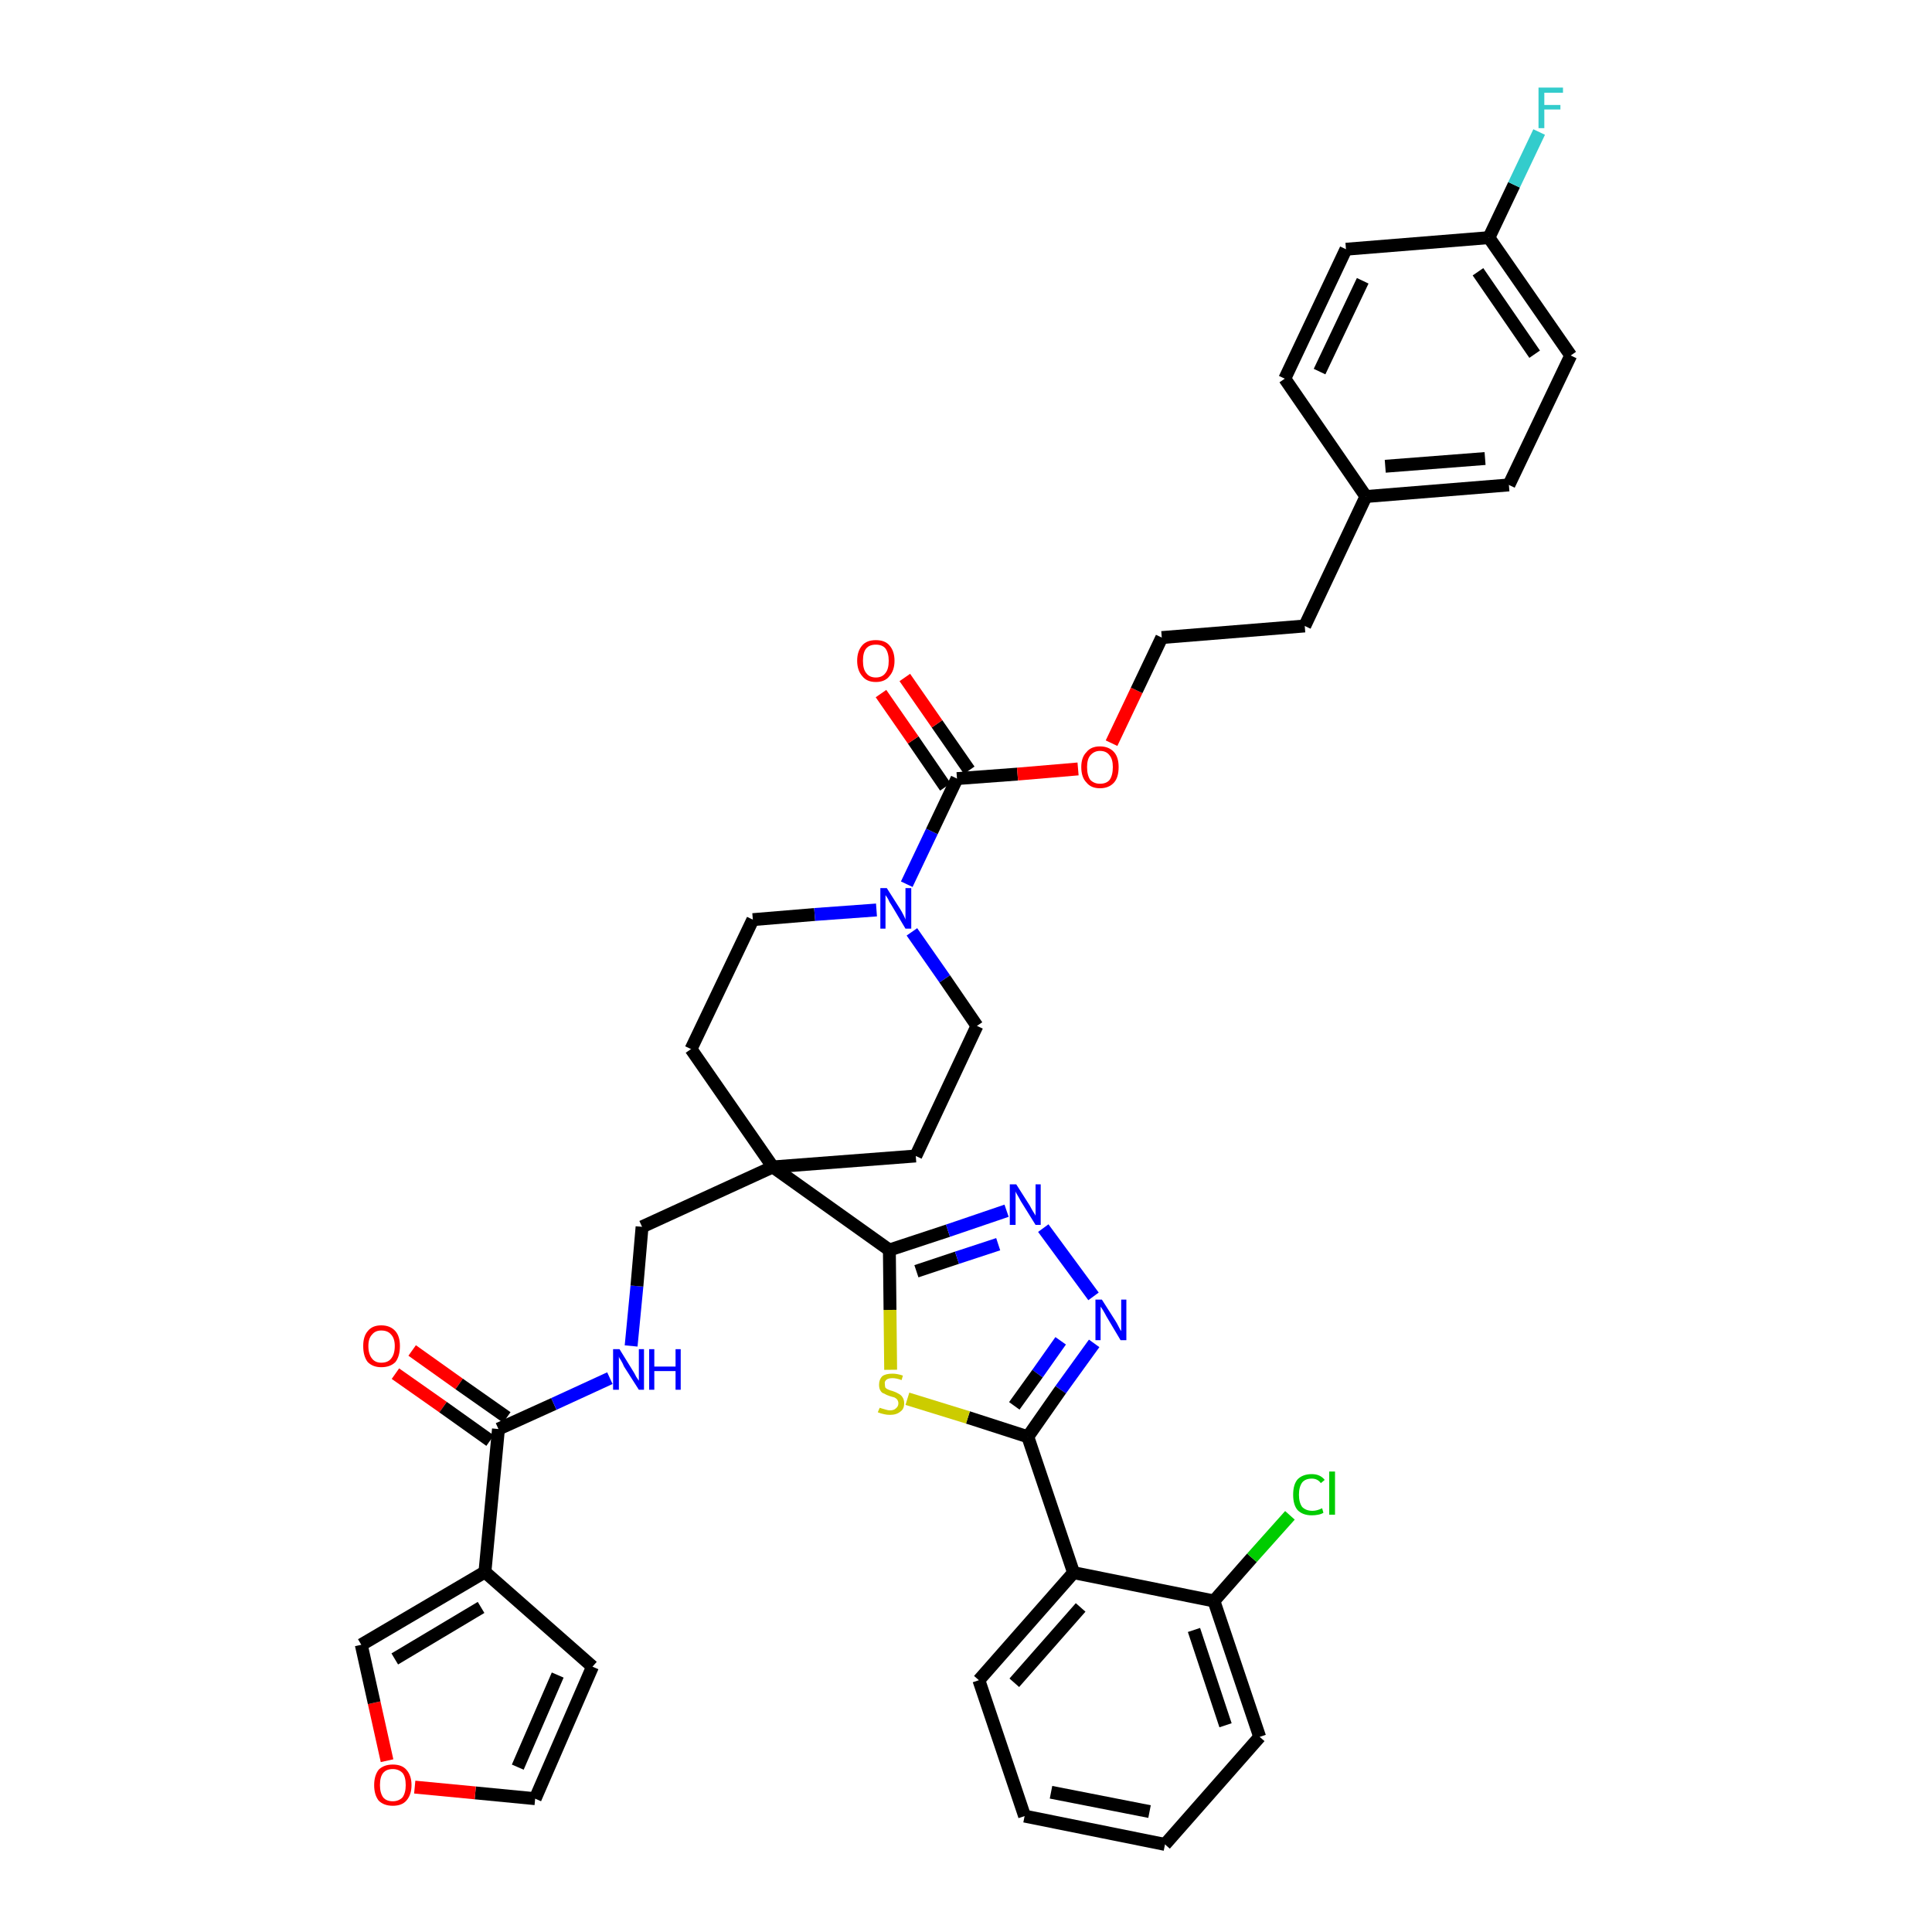 <?xml version='1.0' encoding='iso-8859-1'?>
<svg version='1.1' baseProfile='full'
              xmlns='http://www.w3.org/2000/svg'
                      xmlns:rdkit='http://www.rdkit.org/xml'
                      xmlns:xlink='http://www.w3.org/1999/xlink'
                  xml:space='preserve'
width='300px' height='300px' viewBox='0 0 300 300'>
<!-- END OF HEADER -->
<path class='bond-0 atom-0 atom-1' d='M 61.4,213.3 L 68.8,218.5' style='fill:none;fill-rule:evenodd;stroke:#FF0000;stroke-width:2.0px;stroke-linecap:butt;stroke-linejoin:miter;stroke-opacity:1' />
<path class='bond-0 atom-0 atom-1' d='M 68.8,218.5 L 76.1,223.7' style='fill:none;fill-rule:evenodd;stroke:#000000;stroke-width:2.0px;stroke-linecap:butt;stroke-linejoin:miter;stroke-opacity:1' />
<path class='bond-0 atom-0 atom-1' d='M 64.0,209.7 L 71.3,214.9' style='fill:none;fill-rule:evenodd;stroke:#FF0000;stroke-width:2.0px;stroke-linecap:butt;stroke-linejoin:miter;stroke-opacity:1' />
<path class='bond-0 atom-0 atom-1' d='M 71.3,214.9 L 78.7,220.1' style='fill:none;fill-rule:evenodd;stroke:#000000;stroke-width:2.0px;stroke-linecap:butt;stroke-linejoin:miter;stroke-opacity:1' />
<path class='bond-1 atom-1 atom-2' d='M 77.4,221.9 L 86.0,218.0' style='fill:none;fill-rule:evenodd;stroke:#000000;stroke-width:2.0px;stroke-linecap:butt;stroke-linejoin:miter;stroke-opacity:1' />
<path class='bond-1 atom-1 atom-2' d='M 86.0,218.0 L 94.7,214.0' style='fill:none;fill-rule:evenodd;stroke:#0000FF;stroke-width:2.0px;stroke-linecap:butt;stroke-linejoin:miter;stroke-opacity:1' />
<path class='bond-33 atom-1 atom-34' d='M 77.4,221.9 L 75.3,244.1' style='fill:none;fill-rule:evenodd;stroke:#000000;stroke-width:2.0px;stroke-linecap:butt;stroke-linejoin:miter;stroke-opacity:1' />
<path class='bond-2 atom-2 atom-3' d='M 98.0,209.0 L 98.9,199.7' style='fill:none;fill-rule:evenodd;stroke:#0000FF;stroke-width:2.0px;stroke-linecap:butt;stroke-linejoin:miter;stroke-opacity:1' />
<path class='bond-2 atom-2 atom-3' d='M 98.9,199.7 L 99.7,190.5' style='fill:none;fill-rule:evenodd;stroke:#000000;stroke-width:2.0px;stroke-linecap:butt;stroke-linejoin:miter;stroke-opacity:1' />
<path class='bond-3 atom-3 atom-4' d='M 99.7,190.5 L 120.0,181.2' style='fill:none;fill-rule:evenodd;stroke:#000000;stroke-width:2.0px;stroke-linecap:butt;stroke-linejoin:miter;stroke-opacity:1' />
<path class='bond-4 atom-4 atom-5' d='M 120.0,181.2 L 138.1,194.1' style='fill:none;fill-rule:evenodd;stroke:#000000;stroke-width:2.0px;stroke-linecap:butt;stroke-linejoin:miter;stroke-opacity:1' />
<path class='bond-16 atom-4 atom-17' d='M 120.0,181.2 L 107.3,162.9' style='fill:none;fill-rule:evenodd;stroke:#000000;stroke-width:2.0px;stroke-linecap:butt;stroke-linejoin:miter;stroke-opacity:1' />
<path class='bond-38 atom-33 atom-4' d='M 142.2,179.5 L 120.0,181.2' style='fill:none;fill-rule:evenodd;stroke:#000000;stroke-width:2.0px;stroke-linecap:butt;stroke-linejoin:miter;stroke-opacity:1' />
<path class='bond-5 atom-5 atom-6' d='M 138.1,194.1 L 147.2,191.1' style='fill:none;fill-rule:evenodd;stroke:#000000;stroke-width:2.0px;stroke-linecap:butt;stroke-linejoin:miter;stroke-opacity:1' />
<path class='bond-5 atom-5 atom-6' d='M 147.2,191.1 L 156.3,188.0' style='fill:none;fill-rule:evenodd;stroke:#0000FF;stroke-width:2.0px;stroke-linecap:butt;stroke-linejoin:miter;stroke-opacity:1' />
<path class='bond-5 atom-5 atom-6' d='M 142.3,197.4 L 148.6,195.3' style='fill:none;fill-rule:evenodd;stroke:#000000;stroke-width:2.0px;stroke-linecap:butt;stroke-linejoin:miter;stroke-opacity:1' />
<path class='bond-5 atom-5 atom-6' d='M 148.6,195.3 L 155.0,193.2' style='fill:none;fill-rule:evenodd;stroke:#0000FF;stroke-width:2.0px;stroke-linecap:butt;stroke-linejoin:miter;stroke-opacity:1' />
<path class='bond-40 atom-16 atom-5' d='M 138.3,212.7 L 138.2,203.4' style='fill:none;fill-rule:evenodd;stroke:#CCCC00;stroke-width:2.0px;stroke-linecap:butt;stroke-linejoin:miter;stroke-opacity:1' />
<path class='bond-40 atom-16 atom-5' d='M 138.2,203.4 L 138.1,194.1' style='fill:none;fill-rule:evenodd;stroke:#000000;stroke-width:2.0px;stroke-linecap:butt;stroke-linejoin:miter;stroke-opacity:1' />
<path class='bond-6 atom-6 atom-7' d='M 162.0,190.7 L 169.8,201.3' style='fill:none;fill-rule:evenodd;stroke:#0000FF;stroke-width:2.0px;stroke-linecap:butt;stroke-linejoin:miter;stroke-opacity:1' />
<path class='bond-7 atom-7 atom-8' d='M 169.9,208.6 L 164.7,215.8' style='fill:none;fill-rule:evenodd;stroke:#0000FF;stroke-width:2.0px;stroke-linecap:butt;stroke-linejoin:miter;stroke-opacity:1' />
<path class='bond-7 atom-7 atom-8' d='M 164.7,215.8 L 159.6,223.1' style='fill:none;fill-rule:evenodd;stroke:#000000;stroke-width:2.0px;stroke-linecap:butt;stroke-linejoin:miter;stroke-opacity:1' />
<path class='bond-7 atom-7 atom-8' d='M 164.7,208.2 L 161.1,213.3' style='fill:none;fill-rule:evenodd;stroke:#0000FF;stroke-width:2.0px;stroke-linecap:butt;stroke-linejoin:miter;stroke-opacity:1' />
<path class='bond-7 atom-7 atom-8' d='M 161.1,213.3 L 157.5,218.3' style='fill:none;fill-rule:evenodd;stroke:#000000;stroke-width:2.0px;stroke-linecap:butt;stroke-linejoin:miter;stroke-opacity:1' />
<path class='bond-8 atom-8 atom-9' d='M 159.6,223.1 L 166.7,244.2' style='fill:none;fill-rule:evenodd;stroke:#000000;stroke-width:2.0px;stroke-linecap:butt;stroke-linejoin:miter;stroke-opacity:1' />
<path class='bond-15 atom-8 atom-16' d='M 159.6,223.1 L 150.3,220.1' style='fill:none;fill-rule:evenodd;stroke:#000000;stroke-width:2.0px;stroke-linecap:butt;stroke-linejoin:miter;stroke-opacity:1' />
<path class='bond-15 atom-8 atom-16' d='M 150.3,220.1 L 140.9,217.2' style='fill:none;fill-rule:evenodd;stroke:#CCCC00;stroke-width:2.0px;stroke-linecap:butt;stroke-linejoin:miter;stroke-opacity:1' />
<path class='bond-9 atom-9 atom-10' d='M 166.7,244.2 L 152.0,260.9' style='fill:none;fill-rule:evenodd;stroke:#000000;stroke-width:2.0px;stroke-linecap:butt;stroke-linejoin:miter;stroke-opacity:1' />
<path class='bond-9 atom-9 atom-10' d='M 167.8,249.6 L 157.5,261.3' style='fill:none;fill-rule:evenodd;stroke:#000000;stroke-width:2.0px;stroke-linecap:butt;stroke-linejoin:miter;stroke-opacity:1' />
<path class='bond-42 atom-14 atom-9' d='M 188.5,248.6 L 166.7,244.2' style='fill:none;fill-rule:evenodd;stroke:#000000;stroke-width:2.0px;stroke-linecap:butt;stroke-linejoin:miter;stroke-opacity:1' />
<path class='bond-10 atom-10 atom-11' d='M 152.0,260.9 L 159.1,282.0' style='fill:none;fill-rule:evenodd;stroke:#000000;stroke-width:2.0px;stroke-linecap:butt;stroke-linejoin:miter;stroke-opacity:1' />
<path class='bond-11 atom-11 atom-12' d='M 159.1,282.0 L 180.9,286.4' style='fill:none;fill-rule:evenodd;stroke:#000000;stroke-width:2.0px;stroke-linecap:butt;stroke-linejoin:miter;stroke-opacity:1' />
<path class='bond-11 atom-11 atom-12' d='M 163.2,278.3 L 178.5,281.3' style='fill:none;fill-rule:evenodd;stroke:#000000;stroke-width:2.0px;stroke-linecap:butt;stroke-linejoin:miter;stroke-opacity:1' />
<path class='bond-12 atom-12 atom-13' d='M 180.9,286.4 L 195.6,269.7' style='fill:none;fill-rule:evenodd;stroke:#000000;stroke-width:2.0px;stroke-linecap:butt;stroke-linejoin:miter;stroke-opacity:1' />
<path class='bond-13 atom-13 atom-14' d='M 195.6,269.7 L 188.5,248.6' style='fill:none;fill-rule:evenodd;stroke:#000000;stroke-width:2.0px;stroke-linecap:butt;stroke-linejoin:miter;stroke-opacity:1' />
<path class='bond-13 atom-13 atom-14' d='M 190.3,267.9 L 185.4,253.1' style='fill:none;fill-rule:evenodd;stroke:#000000;stroke-width:2.0px;stroke-linecap:butt;stroke-linejoin:miter;stroke-opacity:1' />
<path class='bond-14 atom-14 atom-15' d='M 188.5,248.6 L 194.4,241.9' style='fill:none;fill-rule:evenodd;stroke:#000000;stroke-width:2.0px;stroke-linecap:butt;stroke-linejoin:miter;stroke-opacity:1' />
<path class='bond-14 atom-14 atom-15' d='M 194.4,241.9 L 200.3,235.3' style='fill:none;fill-rule:evenodd;stroke:#00CC00;stroke-width:2.0px;stroke-linecap:butt;stroke-linejoin:miter;stroke-opacity:1' />
<path class='bond-17 atom-17 atom-18' d='M 107.3,162.9 L 116.9,142.8' style='fill:none;fill-rule:evenodd;stroke:#000000;stroke-width:2.0px;stroke-linecap:butt;stroke-linejoin:miter;stroke-opacity:1' />
<path class='bond-18 atom-18 atom-19' d='M 116.9,142.8 L 126.5,142.0' style='fill:none;fill-rule:evenodd;stroke:#000000;stroke-width:2.0px;stroke-linecap:butt;stroke-linejoin:miter;stroke-opacity:1' />
<path class='bond-18 atom-18 atom-19' d='M 126.5,142.0 L 136.1,141.3' style='fill:none;fill-rule:evenodd;stroke:#0000FF;stroke-width:2.0px;stroke-linecap:butt;stroke-linejoin:miter;stroke-opacity:1' />
<path class='bond-19 atom-19 atom-20' d='M 140.8,137.3 L 144.7,129.1' style='fill:none;fill-rule:evenodd;stroke:#0000FF;stroke-width:2.0px;stroke-linecap:butt;stroke-linejoin:miter;stroke-opacity:1' />
<path class='bond-19 atom-19 atom-20' d='M 144.7,129.1 L 148.6,120.9' style='fill:none;fill-rule:evenodd;stroke:#000000;stroke-width:2.0px;stroke-linecap:butt;stroke-linejoin:miter;stroke-opacity:1' />
<path class='bond-31 atom-19 atom-32' d='M 141.6,144.7 L 146.7,152.0' style='fill:none;fill-rule:evenodd;stroke:#0000FF;stroke-width:2.0px;stroke-linecap:butt;stroke-linejoin:miter;stroke-opacity:1' />
<path class='bond-31 atom-19 atom-32' d='M 146.7,152.0 L 151.7,159.3' style='fill:none;fill-rule:evenodd;stroke:#000000;stroke-width:2.0px;stroke-linecap:butt;stroke-linejoin:miter;stroke-opacity:1' />
<path class='bond-20 atom-20 atom-21' d='M 150.5,119.6 L 145.5,112.4' style='fill:none;fill-rule:evenodd;stroke:#000000;stroke-width:2.0px;stroke-linecap:butt;stroke-linejoin:miter;stroke-opacity:1' />
<path class='bond-20 atom-20 atom-21' d='M 145.5,112.4 L 140.5,105.2' style='fill:none;fill-rule:evenodd;stroke:#FF0000;stroke-width:2.0px;stroke-linecap:butt;stroke-linejoin:miter;stroke-opacity:1' />
<path class='bond-20 atom-20 atom-21' d='M 146.8,122.2 L 141.8,114.9' style='fill:none;fill-rule:evenodd;stroke:#000000;stroke-width:2.0px;stroke-linecap:butt;stroke-linejoin:miter;stroke-opacity:1' />
<path class='bond-20 atom-20 atom-21' d='M 141.8,114.9 L 136.8,107.7' style='fill:none;fill-rule:evenodd;stroke:#FF0000;stroke-width:2.0px;stroke-linecap:butt;stroke-linejoin:miter;stroke-opacity:1' />
<path class='bond-21 atom-20 atom-22' d='M 148.6,120.9 L 158.0,120.2' style='fill:none;fill-rule:evenodd;stroke:#000000;stroke-width:2.0px;stroke-linecap:butt;stroke-linejoin:miter;stroke-opacity:1' />
<path class='bond-21 atom-20 atom-22' d='M 158.0,120.2 L 167.4,119.4' style='fill:none;fill-rule:evenodd;stroke:#FF0000;stroke-width:2.0px;stroke-linecap:butt;stroke-linejoin:miter;stroke-opacity:1' />
<path class='bond-22 atom-22 atom-23' d='M 172.6,115.4 L 176.5,107.2' style='fill:none;fill-rule:evenodd;stroke:#FF0000;stroke-width:2.0px;stroke-linecap:butt;stroke-linejoin:miter;stroke-opacity:1' />
<path class='bond-22 atom-22 atom-23' d='M 176.5,107.2 L 180.4,99.0' style='fill:none;fill-rule:evenodd;stroke:#000000;stroke-width:2.0px;stroke-linecap:butt;stroke-linejoin:miter;stroke-opacity:1' />
<path class='bond-23 atom-23 atom-24' d='M 180.4,99.0 L 202.6,97.2' style='fill:none;fill-rule:evenodd;stroke:#000000;stroke-width:2.0px;stroke-linecap:butt;stroke-linejoin:miter;stroke-opacity:1' />
<path class='bond-24 atom-24 atom-25' d='M 202.6,97.2 L 212.1,77.1' style='fill:none;fill-rule:evenodd;stroke:#000000;stroke-width:2.0px;stroke-linecap:butt;stroke-linejoin:miter;stroke-opacity:1' />
<path class='bond-25 atom-25 atom-26' d='M 212.1,77.1 L 234.3,75.3' style='fill:none;fill-rule:evenodd;stroke:#000000;stroke-width:2.0px;stroke-linecap:butt;stroke-linejoin:miter;stroke-opacity:1' />
<path class='bond-25 atom-25 atom-26' d='M 215.1,72.4 L 230.6,71.2' style='fill:none;fill-rule:evenodd;stroke:#000000;stroke-width:2.0px;stroke-linecap:butt;stroke-linejoin:miter;stroke-opacity:1' />
<path class='bond-41 atom-31 atom-25' d='M 199.5,58.8 L 212.1,77.1' style='fill:none;fill-rule:evenodd;stroke:#000000;stroke-width:2.0px;stroke-linecap:butt;stroke-linejoin:miter;stroke-opacity:1' />
<path class='bond-26 atom-26 atom-27' d='M 234.3,75.3 L 243.9,55.2' style='fill:none;fill-rule:evenodd;stroke:#000000;stroke-width:2.0px;stroke-linecap:butt;stroke-linejoin:miter;stroke-opacity:1' />
<path class='bond-27 atom-27 atom-28' d='M 243.9,55.2 L 231.2,36.9' style='fill:none;fill-rule:evenodd;stroke:#000000;stroke-width:2.0px;stroke-linecap:butt;stroke-linejoin:miter;stroke-opacity:1' />
<path class='bond-27 atom-27 atom-28' d='M 238.3,55.0 L 229.5,42.2' style='fill:none;fill-rule:evenodd;stroke:#000000;stroke-width:2.0px;stroke-linecap:butt;stroke-linejoin:miter;stroke-opacity:1' />
<path class='bond-28 atom-28 atom-29' d='M 231.2,36.9 L 235.1,28.7' style='fill:none;fill-rule:evenodd;stroke:#000000;stroke-width:2.0px;stroke-linecap:butt;stroke-linejoin:miter;stroke-opacity:1' />
<path class='bond-28 atom-28 atom-29' d='M 235.1,28.7 L 239.0,20.5' style='fill:none;fill-rule:evenodd;stroke:#33CCCC;stroke-width:2.0px;stroke-linecap:butt;stroke-linejoin:miter;stroke-opacity:1' />
<path class='bond-29 atom-28 atom-30' d='M 231.2,36.9 L 209.0,38.7' style='fill:none;fill-rule:evenodd;stroke:#000000;stroke-width:2.0px;stroke-linecap:butt;stroke-linejoin:miter;stroke-opacity:1' />
<path class='bond-30 atom-30 atom-31' d='M 209.0,38.7 L 199.5,58.8' style='fill:none;fill-rule:evenodd;stroke:#000000;stroke-width:2.0px;stroke-linecap:butt;stroke-linejoin:miter;stroke-opacity:1' />
<path class='bond-30 atom-30 atom-31' d='M 211.6,43.6 L 204.9,57.7' style='fill:none;fill-rule:evenodd;stroke:#000000;stroke-width:2.0px;stroke-linecap:butt;stroke-linejoin:miter;stroke-opacity:1' />
<path class='bond-32 atom-32 atom-33' d='M 151.7,159.3 L 142.2,179.5' style='fill:none;fill-rule:evenodd;stroke:#000000;stroke-width:2.0px;stroke-linecap:butt;stroke-linejoin:miter;stroke-opacity:1' />
<path class='bond-34 atom-34 atom-35' d='M 75.3,244.1 L 92.0,258.8' style='fill:none;fill-rule:evenodd;stroke:#000000;stroke-width:2.0px;stroke-linecap:butt;stroke-linejoin:miter;stroke-opacity:1' />
<path class='bond-39 atom-38 atom-34' d='M 56.1,255.4 L 75.3,244.1' style='fill:none;fill-rule:evenodd;stroke:#000000;stroke-width:2.0px;stroke-linecap:butt;stroke-linejoin:miter;stroke-opacity:1' />
<path class='bond-39 atom-38 atom-34' d='M 61.3,257.6 L 74.7,249.6' style='fill:none;fill-rule:evenodd;stroke:#000000;stroke-width:2.0px;stroke-linecap:butt;stroke-linejoin:miter;stroke-opacity:1' />
<path class='bond-35 atom-35 atom-36' d='M 92.0,258.8 L 83.1,279.3' style='fill:none;fill-rule:evenodd;stroke:#000000;stroke-width:2.0px;stroke-linecap:butt;stroke-linejoin:miter;stroke-opacity:1' />
<path class='bond-35 atom-35 atom-36' d='M 86.6,260.1 L 80.4,274.4' style='fill:none;fill-rule:evenodd;stroke:#000000;stroke-width:2.0px;stroke-linecap:butt;stroke-linejoin:miter;stroke-opacity:1' />
<path class='bond-36 atom-36 atom-37' d='M 83.1,279.3 L 73.8,278.4' style='fill:none;fill-rule:evenodd;stroke:#000000;stroke-width:2.0px;stroke-linecap:butt;stroke-linejoin:miter;stroke-opacity:1' />
<path class='bond-36 atom-36 atom-37' d='M 73.8,278.4 L 64.4,277.5' style='fill:none;fill-rule:evenodd;stroke:#FF0000;stroke-width:2.0px;stroke-linecap:butt;stroke-linejoin:miter;stroke-opacity:1' />
<path class='bond-37 atom-37 atom-38' d='M 60.1,273.4 L 58.1,264.4' style='fill:none;fill-rule:evenodd;stroke:#FF0000;stroke-width:2.0px;stroke-linecap:butt;stroke-linejoin:miter;stroke-opacity:1' />
<path class='bond-37 atom-37 atom-38' d='M 58.1,264.4 L 56.1,255.4' style='fill:none;fill-rule:evenodd;stroke:#000000;stroke-width:2.0px;stroke-linecap:butt;stroke-linejoin:miter;stroke-opacity:1' />
<path  class='atom-0' d='M 56.4 209.0
Q 56.4 207.5, 57.1 206.7
Q 57.8 205.8, 59.2 205.8
Q 60.6 205.8, 61.4 206.7
Q 62.1 207.5, 62.1 209.0
Q 62.1 210.6, 61.4 211.5
Q 60.6 212.3, 59.2 212.3
Q 57.9 212.3, 57.1 211.5
Q 56.4 210.6, 56.4 209.0
M 59.2 211.6
Q 60.2 211.6, 60.7 211.0
Q 61.3 210.3, 61.3 209.0
Q 61.3 207.8, 60.7 207.2
Q 60.2 206.6, 59.2 206.6
Q 58.3 206.6, 57.8 207.2
Q 57.2 207.8, 57.2 209.0
Q 57.2 210.3, 57.8 211.0
Q 58.3 211.6, 59.2 211.6
' fill='#FF0000'/>
<path  class='atom-2' d='M 96.2 209.5
L 98.3 212.9
Q 98.5 213.2, 98.8 213.8
Q 99.2 214.4, 99.2 214.4
L 99.2 209.5
L 100.0 209.5
L 100.0 215.8
L 99.2 215.8
L 96.9 212.2
Q 96.7 211.7, 96.4 211.2
Q 96.1 210.8, 96.1 210.6
L 96.1 215.8
L 95.2 215.8
L 95.2 209.5
L 96.2 209.5
' fill='#0000FF'/>
<path  class='atom-2' d='M 100.8 209.5
L 101.6 209.5
L 101.6 212.2
L 104.9 212.2
L 104.9 209.5
L 105.7 209.5
L 105.7 215.8
L 104.9 215.8
L 104.9 212.9
L 101.6 212.9
L 101.6 215.8
L 100.8 215.8
L 100.8 209.5
' fill='#0000FF'/>
<path  class='atom-6' d='M 157.8 183.9
L 159.9 187.2
Q 160.1 187.6, 160.4 188.1
Q 160.8 188.7, 160.8 188.8
L 160.8 183.9
L 161.6 183.9
L 161.6 190.2
L 160.8 190.2
L 158.5 186.5
Q 158.3 186.1, 158.0 185.6
Q 157.7 185.1, 157.7 185.0
L 157.7 190.2
L 156.8 190.2
L 156.8 183.9
L 157.8 183.9
' fill='#0000FF'/>
<path  class='atom-7' d='M 171.1 201.8
L 173.2 205.1
Q 173.4 205.4, 173.7 206.0
Q 174.0 206.6, 174.1 206.7
L 174.1 201.8
L 174.9 201.8
L 174.9 208.1
L 174.0 208.1
L 171.8 204.4
Q 171.6 204.0, 171.3 203.5
Q 171.0 203.0, 170.9 202.9
L 170.9 208.1
L 170.1 208.1
L 170.1 201.8
L 171.1 201.8
' fill='#0000FF'/>
<path  class='atom-15' d='M 200.8 232.1
Q 200.8 230.5, 201.5 229.7
Q 202.3 228.9, 203.7 228.9
Q 205.0 228.9, 205.7 229.8
L 205.1 230.3
Q 204.6 229.6, 203.7 229.6
Q 202.7 229.6, 202.2 230.2
Q 201.7 230.9, 201.7 232.1
Q 201.7 233.3, 202.2 234.0
Q 202.8 234.6, 203.8 234.6
Q 204.5 234.6, 205.3 234.2
L 205.5 234.9
Q 205.2 235.1, 204.7 235.2
Q 204.2 235.3, 203.7 235.3
Q 202.3 235.3, 201.5 234.5
Q 200.8 233.7, 200.8 232.1
' fill='#00CC00'/>
<path  class='atom-15' d='M 206.4 228.5
L 207.3 228.5
L 207.3 235.2
L 206.4 235.2
L 206.4 228.5
' fill='#00CC00'/>
<path  class='atom-16' d='M 136.6 218.6
Q 136.6 218.6, 136.9 218.7
Q 137.2 218.8, 137.6 218.9
Q 137.9 219.0, 138.2 219.0
Q 138.8 219.0, 139.1 218.7
Q 139.5 218.4, 139.5 217.9
Q 139.5 217.6, 139.3 217.3
Q 139.1 217.1, 138.9 217.0
Q 138.6 216.9, 138.2 216.8
Q 137.6 216.6, 137.3 216.4
Q 136.9 216.3, 136.7 215.9
Q 136.5 215.6, 136.5 215.0
Q 136.5 214.2, 137.0 213.7
Q 137.5 213.3, 138.6 213.3
Q 139.3 213.3, 140.2 213.6
L 140.0 214.3
Q 139.2 214.0, 138.6 214.0
Q 138.0 214.0, 137.7 214.2
Q 137.3 214.5, 137.4 214.9
Q 137.4 215.3, 137.5 215.5
Q 137.7 215.7, 138.0 215.8
Q 138.2 215.9, 138.6 216.0
Q 139.2 216.2, 139.5 216.4
Q 139.9 216.6, 140.1 216.9
Q 140.4 217.3, 140.4 217.9
Q 140.4 218.8, 139.8 219.2
Q 139.2 219.7, 138.2 219.7
Q 137.7 219.7, 137.3 219.6
Q 136.8 219.5, 136.3 219.3
L 136.6 218.6
' fill='#CCCC00'/>
<path  class='atom-19' d='M 137.7 137.9
L 139.8 141.2
Q 140.0 141.5, 140.3 142.1
Q 140.6 142.7, 140.6 142.8
L 140.6 137.9
L 141.5 137.9
L 141.5 144.2
L 140.6 144.2
L 138.4 140.5
Q 138.1 140.1, 137.9 139.6
Q 137.6 139.1, 137.5 139.0
L 137.5 144.2
L 136.7 144.2
L 136.7 137.9
L 137.7 137.9
' fill='#0000FF'/>
<path  class='atom-21' d='M 133.1 102.6
Q 133.1 101.1, 133.9 100.2
Q 134.6 99.4, 136.0 99.4
Q 137.4 99.4, 138.1 100.2
Q 138.9 101.1, 138.9 102.6
Q 138.9 104.1, 138.1 105.0
Q 137.4 105.9, 136.0 105.9
Q 134.6 105.9, 133.9 105.0
Q 133.1 104.1, 133.1 102.6
M 136.0 105.2
Q 137.0 105.2, 137.5 104.5
Q 138.0 103.9, 138.0 102.6
Q 138.0 101.4, 137.5 100.7
Q 137.0 100.1, 136.0 100.1
Q 135.0 100.1, 134.5 100.7
Q 134.0 101.3, 134.0 102.6
Q 134.0 103.9, 134.5 104.5
Q 135.0 105.2, 136.0 105.2
' fill='#FF0000'/>
<path  class='atom-22' d='M 167.9 119.1
Q 167.9 117.6, 168.7 116.8
Q 169.4 115.9, 170.8 115.9
Q 172.2 115.9, 173.0 116.8
Q 173.7 117.6, 173.7 119.1
Q 173.7 120.7, 173.0 121.5
Q 172.2 122.4, 170.8 122.4
Q 169.4 122.4, 168.7 121.5
Q 167.9 120.7, 167.9 119.1
M 170.8 121.7
Q 171.8 121.7, 172.3 121.1
Q 172.8 120.4, 172.8 119.1
Q 172.8 117.9, 172.3 117.3
Q 171.8 116.6, 170.8 116.6
Q 169.9 116.6, 169.3 117.3
Q 168.8 117.9, 168.8 119.1
Q 168.8 120.4, 169.3 121.1
Q 169.9 121.7, 170.8 121.7
' fill='#FF0000'/>
<path  class='atom-29' d='M 238.9 13.6
L 242.7 13.6
L 242.7 14.4
L 239.8 14.4
L 239.8 16.3
L 242.3 16.3
L 242.3 17.0
L 239.8 17.0
L 239.8 19.9
L 238.9 19.9
L 238.9 13.6
' fill='#33CCCC'/>
<path  class='atom-37' d='M 58.1 277.2
Q 58.1 275.7, 58.8 274.8
Q 59.6 274.0, 61.0 274.0
Q 62.4 274.0, 63.1 274.8
Q 63.9 275.7, 63.9 277.2
Q 63.9 278.7, 63.1 279.6
Q 62.4 280.4, 61.0 280.4
Q 59.6 280.4, 58.8 279.6
Q 58.1 278.7, 58.1 277.2
M 61.0 279.7
Q 61.9 279.7, 62.5 279.1
Q 63.0 278.4, 63.0 277.2
Q 63.0 275.9, 62.5 275.3
Q 61.9 274.7, 61.0 274.7
Q 60.0 274.7, 59.5 275.3
Q 59.0 275.9, 59.0 277.2
Q 59.0 278.4, 59.5 279.1
Q 60.0 279.7, 61.0 279.7
' fill='#FF0000'/>
</svg>
